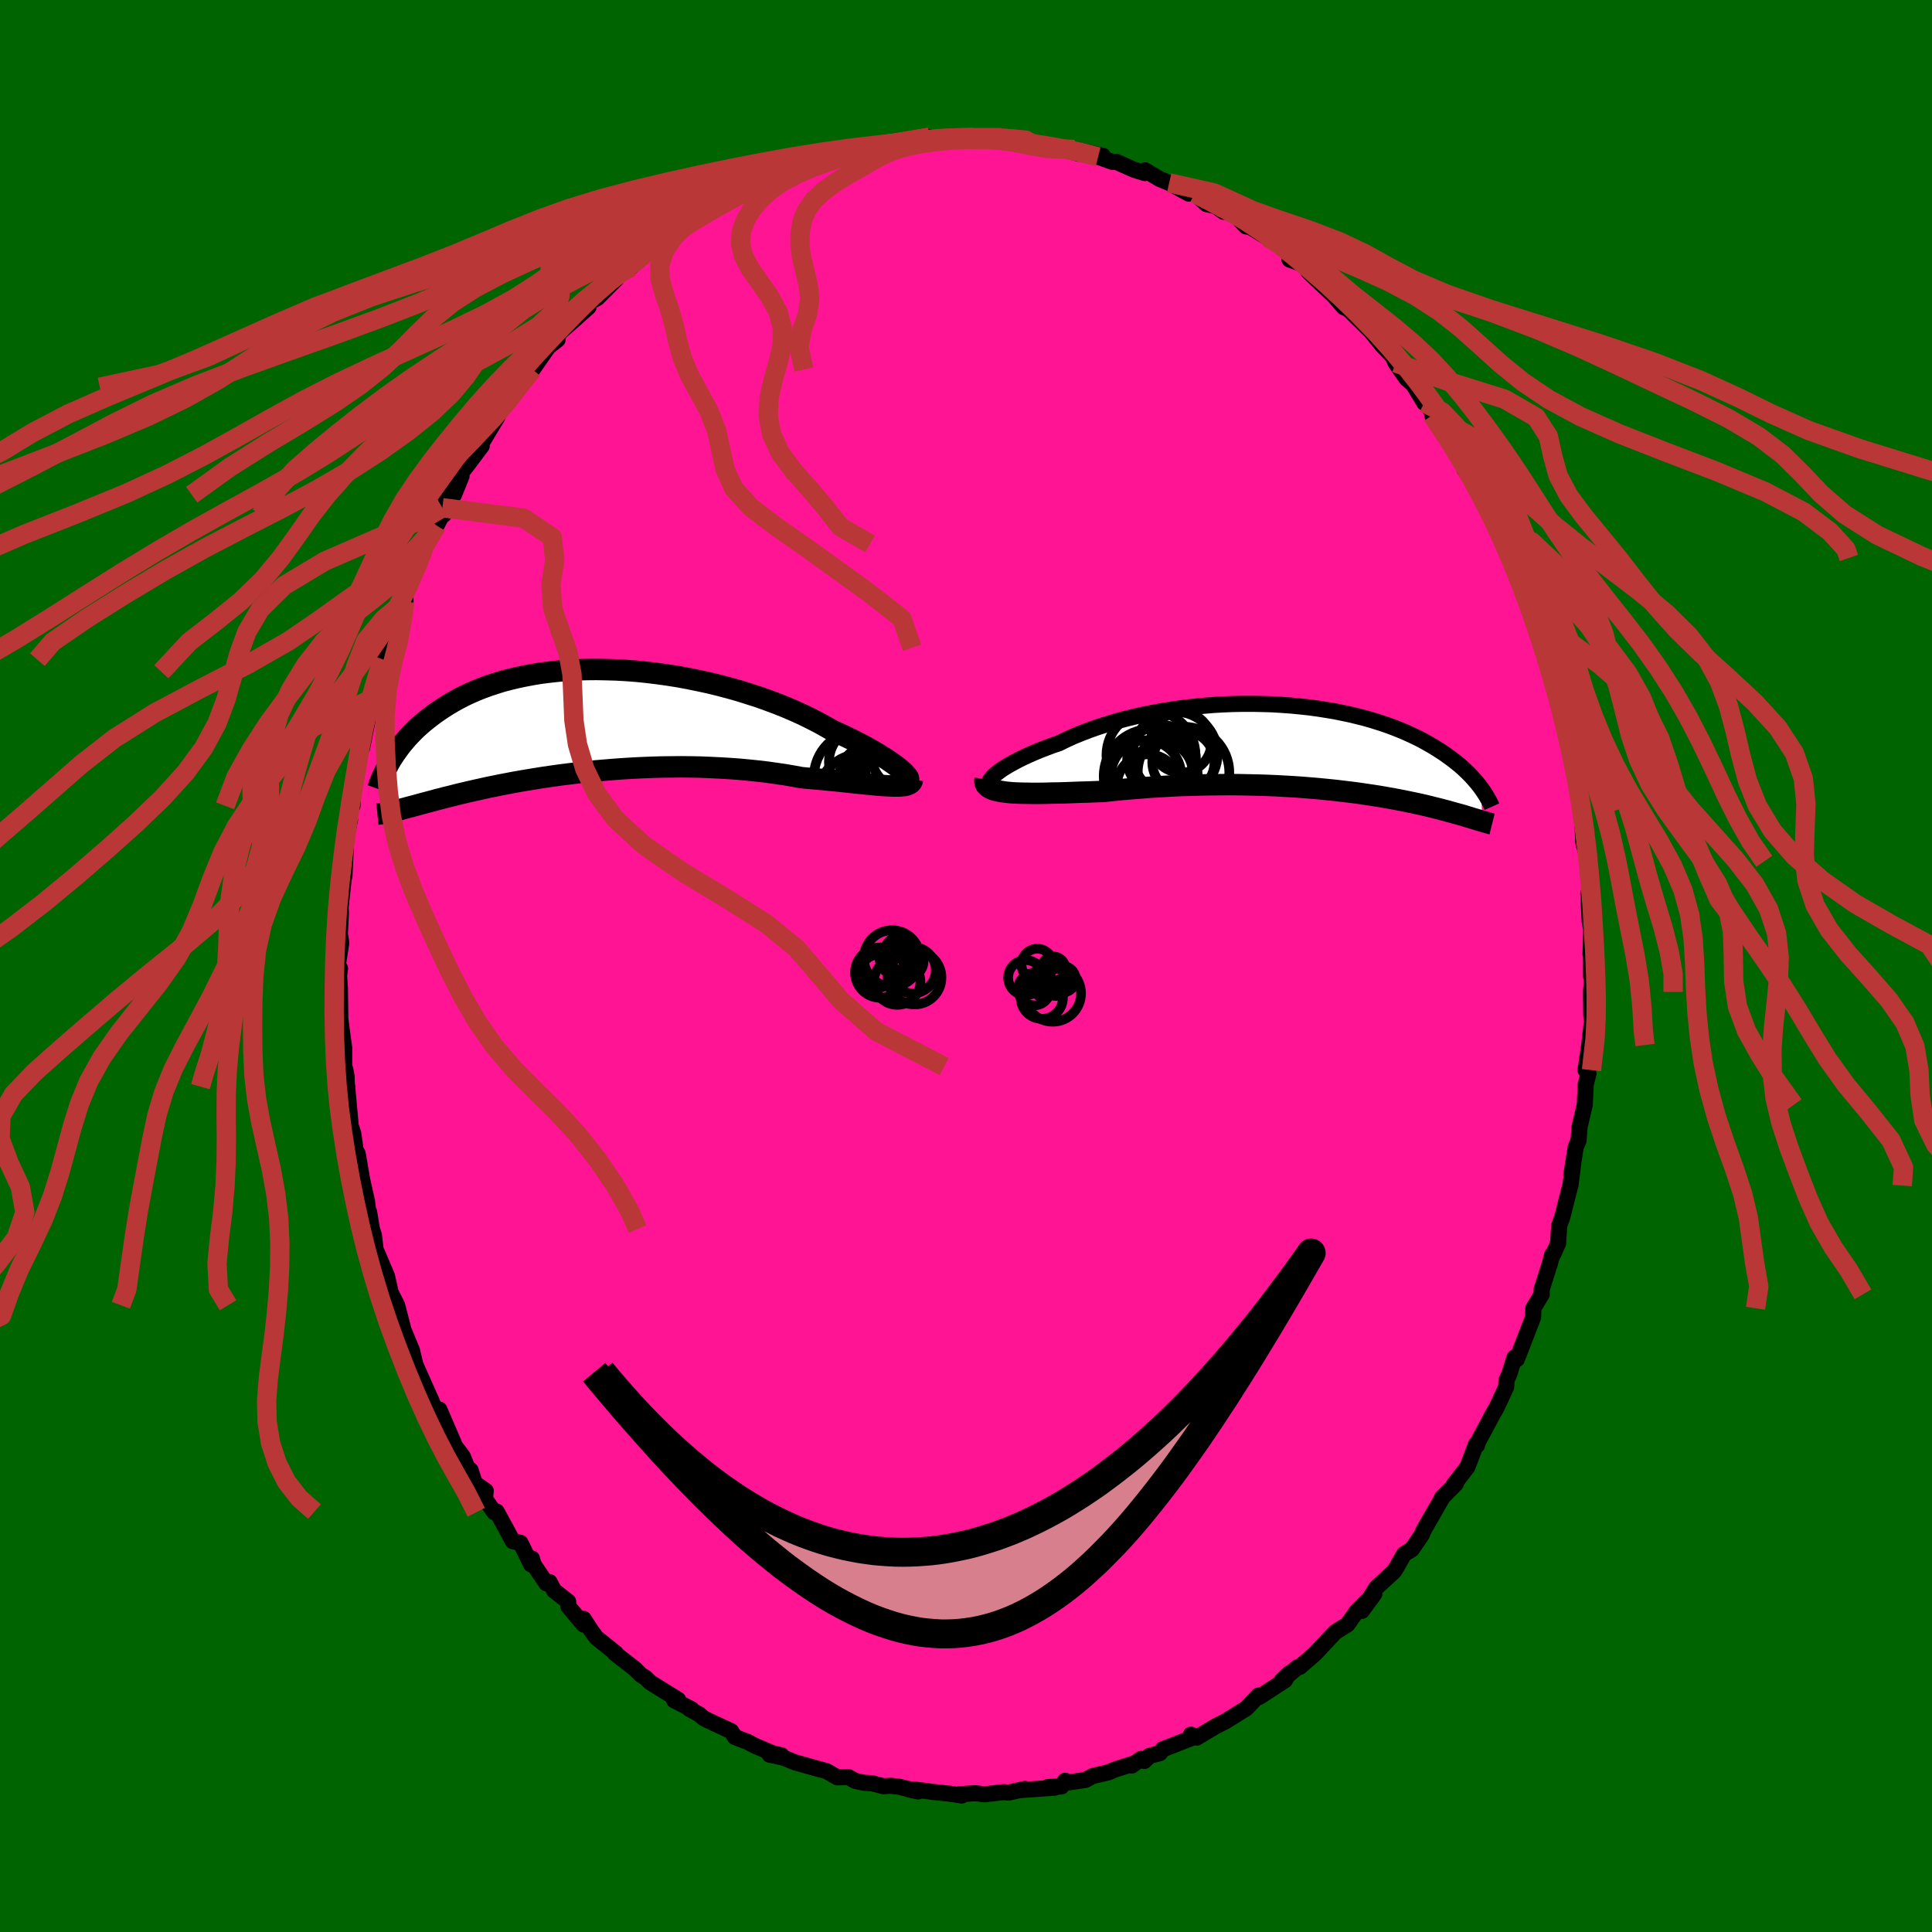 
  <svg viewBox="-100 -100 200 200" xmlns="http://www.w3.org/2000/svg" width="500" height="500" id="face-svg">
    <defs>
      <clipPath id="leftEyeClipPath">
        <polyline points="33.11,5.1 32.86,4.89 32.58,4.66 32.26,4.42 31.9,4.17 31.51,3.9 31.08,3.63 30.62,3.34 30.13,3.05 29.61,2.75 29.06,2.45 28.48,2.15 27.87,1.84 27.23,1.53 26.57,1.22 25.88,0.91 25.18,0.51 24.44,0.1 23.66,-0.3 22.85,-0.7 21.99,-1.09 21.11,-1.47 20.19,-1.84 19.25,-2.19 18.28,-2.54 17.28,-2.86 16.27,-3.18 15.24,-3.47 14.19,-3.75 13.13,-4.01 12.06,-4.24 10.99,-4.46 9.91,-4.66 8.83,-4.83 7.75,-4.98 6.68,-5.11 5.61,-5.22 4.55,-5.3 3.5,-5.36 2.47,-5.39 1.45,-5.41 0.45,-5.4 -0.54,-5.37 -1.5,-5.31 -2.44,-5.24 -3.36,-5.14 -4.25,-5.03 -5.12,-4.89 -5.97,-4.73 -6.78,-4.56 -7.57,-4.37 -8.33,-4.17 -9.06,-3.94 -9.76,-3.71 -10.44,-3.46 -11.08,-3.2 -11.7,-2.93 -12.29,-2.65 -12.85,-2.36 -13.39,-2.06 -13.9,-1.76 -14.39,-1.45 -14.85,-1.14 -15.3,-0.83 -15.72,-0.51 -16.12,-0.2 -16.5,0.11 -16.87,0.43 -17.22,0.75 -17.54,1.07 -17.85,1.39 -18.15,1.71 -18.42,2.03 -18.69,2.35 -18.93,2.66 -19.16,2.98 -19.38,3.29 -19.59,3.6 -19.78,3.9 -19.96,4.2 -19.95,9.36 -19.78,9.32 -19.6,9.28 -19.4,9.23 -19.2,9.18 -18.99,9.12 -18.76,9.06 -18.53,9 -18.28,8.93 -18.02,8.86 -17.74,8.79 -17.45,8.71 -17.15,8.63 -16.83,8.54 -16.5,8.45 -16.15,8.36 -15.78,8.26 -15.4,8.16 -15.01,8.05 -14.59,7.95 -14.15,7.83 -13.69,7.72 -13.22,7.6 -12.71,7.47 -12.19,7.35 -11.64,7.22 -11.07,7.09 -10.48,6.96 -9.86,6.82 -9.21,6.69 -8.54,6.55 -7.85,6.42 -7.13,6.28 -6.39,6.15 -5.62,6.02 -4.83,5.89 -4.02,5.76 -3.18,5.64 -2.33,5.52 -1.45,5.41 -0.55,5.3 0.36,5.2 1.29,5.1 2.24,5.02 3.2,4.94 4.17,4.87 5.16,4.81 6.15,4.76 7.16,4.72 8.17,4.69 9.18,4.68 10.19,4.67 11.21,4.68 12.22,4.7 13.23,4.74 14.24,4.79 15.23,4.85 16.22,4.92 17.19,5.01 18.15,5.11 19.09,5.22 20.01,5.35 20.91,5.48 21.79,5.63 22.65,5.79 23.41,5.86 24.16,5.92 24.9,5.99 25.62,6.06 26.31,6.13 26.99,6.2 27.64,6.27 28.27,6.34 28.88,6.4 29.46,6.46 30.01,6.51 30.54,6.56 31.04,6.6 31.5,6.63 31.93,6.65" />
      </clipPath>
      <clipPath id="rightEyeClipPath">
        <polyline points="-33.13,3.06 -32.94,2.86 -32.7,2.65 -32.41,2.43 -32.09,2.2 -31.72,1.97 -31.32,1.73 -30.88,1.49 -30.41,1.24 -29.9,0.99 -29.36,0.74 -28.79,0.49 -28.19,0.24 -27.56,0 -26.9,-0.25 -26.22,-0.48 -25.49,-0.84 -24.72,-1.19 -23.91,-1.52 -23.07,-1.84 -22.2,-2.15 -21.3,-2.44 -20.38,-2.72 -19.43,-2.98 -18.46,-3.22 -17.47,-3.44 -16.46,-3.64 -15.45,-3.82 -14.42,-3.99 -13.39,-4.13 -12.35,-4.25 -11.31,-4.35 -10.26,-4.44 -9.22,-4.5 -8.19,-4.54 -7.16,-4.56 -6.14,-4.56 -5.14,-4.54 -4.14,-4.51 -3.17,-4.45 -2.2,-4.38 -1.26,-4.29 -0.34,-4.19 0.56,-4.07 1.44,-3.93 2.3,-3.79 3.13,-3.62 3.94,-3.45 4.72,-3.26 5.47,-3.07 6.2,-2.86 6.9,-2.64 7.57,-2.42 8.21,-2.19 8.83,-1.95 9.42,-1.71 9.98,-1.46 10.52,-1.21 11.04,-0.96 11.53,-0.7 11.99,-0.44 12.43,-0.19 12.85,0.07 13.26,0.33 13.64,0.58 14,0.84 14.35,1.09 14.68,1.34 14.99,1.59 15.29,1.83 15.57,2.08 15.83,2.32 16.08,2.56 16.32,2.8 16.54,3.04 16.75,3.27 16.95,3.5 17.13,3.72 17.31,3.94 17.47,4.16 17.59,7.59 17.45,7.55 17.3,7.51 17.15,7.46 16.99,7.41 16.82,7.36 16.64,7.31 16.45,7.25 16.26,7.19 16.05,7.13 15.83,7.06 15.6,6.99 15.36,6.92 15.1,6.85 14.84,6.78 14.56,6.7 14.26,6.62 13.96,6.53 13.64,6.45 13.3,6.36 12.95,6.27 12.58,6.18 12.19,6.08 11.78,5.98 11.35,5.88 10.9,5.78 10.43,5.68 9.94,5.58 9.42,5.47 8.89,5.37 8.32,5.26 7.74,5.16 7.13,5.05 6.5,4.95 5.84,4.85 5.16,4.75 4.46,4.65 3.73,4.56 2.98,4.47 2.2,4.38 1.41,4.3 0.59,4.22 -0.25,4.15 -1.11,4.08 -1.99,4.02 -2.89,3.97 -3.81,3.92 -4.74,3.88 -5.69,3.85 -6.65,3.83 -7.63,3.81 -8.61,3.8 -9.61,3.81 -10.62,3.82 -11.63,3.84 -12.64,3.87 -13.66,3.9 -14.68,3.95 -15.7,4.01 -16.71,4.07 -17.72,4.15 -18.72,4.23 -19.71,4.31 -20.68,4.41 -21.64,4.51 -22.45,4.54 -23.25,4.57 -24.03,4.59 -24.79,4.62 -25.54,4.65 -26.27,4.67 -26.98,4.68 -27.66,4.7 -28.33,4.71 -28.96,4.71 -29.57,4.7 -30.15,4.69 -30.69,4.67 -31.2,4.64 -31.68,4.59" />
      </clipPath>
      <filter id="fuzzy">
        <feTurbulence id="turbulence" baseFrequency="0.05" numOctaves="3" type="noise" result="noise" />
        <feDisplacementMap in="SourceGraphic" in2="noise" scale="2" />
      </filter>
      <linearGradient id="rainbowGradient" x1="0%" y1="0%" x2="100%" y2="0%">
        <stop offset="0%" style="stop-color: rgb(185, 55, 55); stop-opacity: 1" />
        <stop offset="50%" style="stop-color: rgb(192, 192, 192); stop-opacity: 1" />
        <stop offset="100%" style="stop-color: rgb(0, 191, 255); stop-opacity: 1" />
      </linearGradient>
    </defs>
    <rect x="-100" y="-100" width="100%" height="100%" fill="rgb(0, 100, 0)" />
    <polyline id="faceContour" points="64.71,1.09 64.92,-0.03 64.7,2.68 64.73,5.13 64.84,5.81 64.7,7.29 64.75,6.12 64.52,8.18 64.13,10.78 64.44,11.14 64.16,12.23 64.05,14.38 63.52,16.65 63.41,18.07 63.12,18.74 62.66,21.64 62.87,20.37 62.57,22.73 62.5,22.94 61.71,26.06 61.41,26.87 61.29,28.72 60.7,30.03 60.68,29.89 60.44,30.82 59.58,33.51 59.6,33.99 58.73,35.43 58.71,36.35 58.58,36.69 57.03,40.7 56.78,40.53 56.25,42.23 55.95,42.9 55.92,43.57 54.93,45.72 54.32,46.77 54.69,46.11 52.93,49.4 52.9,49.62 52.8,49.51 51.9,51.87 51.02,53.02 50.49,53.69 50.71,53.6 49.28,55.03 49.29,55.07 47.29,58.56 47.2,58.85 46.14,60.4 45.35,60.88 45.26,61.03 44.58,62.24 44.3,62.68 42.47,64.36 40.98,66.76 42.28,64.98 40.49,66.75 39.48,68.17 38.27,68.92 38.06,69.13 37.76,69.45 36.12,71.2 34.55,72.56 34.3,72.61 32.7,73.95 33.48,73.22 33,73.95 31.21,75.12 30.37,75.66 30.25,75.53 29.59,76.25 29,76.86 26.86,78.19 25.8,78.73 23.9,79.87 23.28,79.57 23.68,79.8 20.36,81.09 20.08,81.48 18.98,81.77 18.46,82.3 18.12,82.08 17.15,82.77 17.43,82.54 15.49,83.16 14.72,83.48 13.12,83.85 12.36,84.26 10.1,84.59 10.26,84.34 9.87,84.94 8.48,84.99 9.17,85.06 5.49,85.32 6.11,85.19 4.41,85.57 3.92,85.52 1.9,85.75 0.97,85.63 -0.7,85.74 -0.43,85.87 -1.64,85.69 -3.42,85.5 -5.09,85.28 -5.96,85.23 -4.95,85.45 -6.85,84.98 -7.81,84.86 -8.55,84.91 -9.74,84.6 -10.58,84.55 -11.45,84.36 -12.19,83.96 -13.31,83.99 -14.43,83.35 -15.95,82.93 -17.67,82.45 -18.91,81.95 -20.34,81.64 -19.1,81.71 -19.96,81.52 -21.79,80.75 -22.65,80.3 -23.92,79.82 -24.31,79.21 -26.62,78.14 -27.16,77.86 -27.6,77.48 -28.64,76.9 -28.4,76.94 -30.21,76.02 -29.8,75.95 -32.69,74.16 -33.16,73.69 -33.67,73.37 -34.3,72.74 -36.35,71.15 -36.26,71.13 -38.25,69.54 -38.74,68.89 -39.59,67.58 -39.59,68.18 -41.17,66.29 -41.18,65.8 -42.63,64.67 -43.11,63.77 -43.44,63.91 -44.79,61.91 -44.93,61.34 -45.03,61.94 -46.12,59.71 -46.91,59.55 -48.58,56.48 -48.83,56.55 -49.81,55.14 -49.71,54.34 -50.86,53.53 -51.28,52.2 -51.62,51.93 -52.1,50.75 -53.24,49.26 -53.03,49.37 -54.52,45.91 -54.4,46.74 -55.11,45.63 -55.28,45.13 -56.76,41.81 -57.01,41.23 -57.36,39.77 -58.32,37.45 -58.09,38.37 -58.26,37.55 -58.89,35.12 -60.08,32.77 -59.27,35.1 -59.94,32.1 -61.12,29.32 -61.29,27.88 -61.5,27.23 -61.79,25.47 -61.77,26.28 -62.01,24.34 -62.5,22.17 -62.97,19.43 -63.27,18.89 -63.23,18.75 -63.43,17.34 -63.69,16.56 -64.05,12.62 -64.04,12.49 -64.05,13.73 -64.12,11.43 -64.26,10.69 -64.37,10.41 -64.37,8.47 -64.63,6.57 -64.77,5.46 -64.81,2.33 -64.9,1.02 -64.8,0.25 -65.02,-0.16 -64.67,-2.39 -64.82,-3.32 -64.71,-5.45 -64.76,-6.66 -64.73,-6.12 -64.43,-8.99 -64.34,-9.32 -64.16,-13.27 -63.77,-15.14 -63.99,-14.25 -63.61,-17.56 -63.51,-16.58 -63.39,-18.98 -63.3,-19.95 -62.78,-21.67 -62.78,-22.19 -62.52,-22.57 -61.74,-26.49 -61.48,-27.83 -61.23,-27.79 -60.43,-31.22 -60.62,-30.46 -60.3,-31.71 -59.33,-34.73 -60.06,-32.95 -58.94,-35.7 -58.58,-36.73 -58.09,-37.75 -58.02,-37.84 -58.09,-38.61 -56.25,-42.61 -55.87,-43.69 -55.79,-44.29 -54.81,-45.59 -54.02,-47.13 -54.06,-46.71 -54.21,-47.44 -52.22,-50.72 -53,-48.79 -52.37,-50.89 -51.42,-52.12 -50.13,-53.84 -50.2,-54.36 -50.1,-54.2 -48.54,-56.79 -47.92,-58.18 -46.53,-59.53 -46.34,-59.92 -46.37,-60.07 -46.1,-60.35 -44.87,-61.75 -43.24,-64.09 -42.28,-64.84 -42.52,-65.04 -41.89,-65.72 -40.6,-66.85 -39.07,-68.22 -39.4,-68.46 -38.15,-69.16 -36.22,-71.1 -36.7,-70.67 -35.17,-72.37 -34.63,-72.79 -34.66,-72.38 -33.8,-73.22 -32.76,-73.99 -30.83,-75.79 -29.62,-76.19 -28.29,-77.18 -29.6,-76.49 -28.48,-77.27 -25.65,-78.75 -26.64,-78.3 -24.55,-79.23 -22.31,-80.29 -22.83,-80.46 -21.86,-80.78 -19.92,-81.56 -20.45,-81.67 -19.26,-81.73 -17.34,-82.93 -18.83,-82.29 -15.48,-83.42 -16.16,-83.1 -13.69,-83.84 -11.79,-84.23 -13.77,-83.91 -12.54,-84.26 -11.45,-84.19 -10.89,-84.72 -9.06,-85.09 -7.93,-85.04 -5.75,-85.22 -3.78,-85.79 -3.51,-85.75 -3.15,-85.78 -1.37,-85.8 -0.6,-85.7 0.09,-85.59 0.76,-85.78 2.59,-85.72 3.64,-85.76 3.12,-85.88 5.36,-85.69 5.61,-85.53 6.83,-85.13 7.61,-84.95 9.76,-84.55 10.57,-84.43 11.61,-84.1 11.22,-84.53 14.17,-83.87 13.68,-83.77 15.13,-83.25 15.56,-83.25 17.36,-82.44 18.51,-82.08 18.53,-82.37 20.07,-81.46 21.03,-81.07 23.05,-79.96 23.7,-79.99 24.89,-78.87 26.18,-78.59 26.66,-78.08 26.23,-78.39 27.24,-78.2 28.25,-77.34 28.96,-76.57 29.42,-76.5 31.19,-75.42 32.35,-74.67 33.82,-73.34 33.48,-73.14 35.24,-72.5 35.43,-71.9 35.98,-71.36 37.11,-70.29 38.86,-68.64 37.72,-69.79 39.11,-68.19 39.56,-68.01 41.86,-65.74 42.16,-65.39 43.15,-64.16 44.18,-63.09 44.47,-62.43 45.6,-60.81 46.3,-60.19 47.44,-58.3 47.2,-58.81 48.27,-57.34 48.26,-57.01 48.42,-56.67 49.98,-54.39 50.13,-54.87 51.14,-52.6 51.61,-51.38 52.59,-50.24 53.31,-48.68 53.16,-49.08 53.69,-47.98 54.94,-45.65 55.18,-44.91 55.57,-44.13 56.6,-42.33 56.61,-41.72 56.44,-42.24 57.6,-39.84 58.31,-37.21 58.72,-36.09 59.36,-33.94 60.11,-32.39 59.57,-33.86 59.61,-32.96 60.11,-31.63 61.03,-29.46 61.38,-28.26 61.62,-26.46 61.71,-25.52 62.52,-23.19 62.64,-21.53 62.78,-21.03 62.86,-21.98 63.67,-17.19 63.7,-15.3 63.82,-15.11 63.76,-16.12 63.9,-12.86 63.97,-12.5 64.49,-10.84 64.64,-7 64.54,-6.18 64.42,-7.5 64.57,-4.54 64.73,-3.81 64.65,-1.21 64.7,-2.5 64.71,1.09 64.92,-0.03" fill="rgb(255, 20, 147)" stroke="black" stroke-width="1.667" stroke-linejoin="round" filter="url(#fuzzy)" />
    <g transform="translate(35.85 -22.58)">
      <polyline id="rightCountour" points="-33.13,3.06 -32.94,2.86 -32.7,2.65 -32.41,2.43 -32.09,2.2 -31.72,1.97 -31.32,1.73 -30.88,1.49 -30.41,1.24 -29.9,0.99 -29.36,0.74 -28.79,0.49 -28.19,0.24 -27.56,0 -26.9,-0.25 -26.22,-0.48 -25.49,-0.84 -24.72,-1.19 -23.91,-1.52 -23.07,-1.84 -22.2,-2.15 -21.3,-2.44 -20.38,-2.72 -19.43,-2.98 -18.46,-3.22 -17.47,-3.44 -16.46,-3.64 -15.45,-3.82 -14.42,-3.99 -13.39,-4.13 -12.35,-4.25 -11.31,-4.35 -10.26,-4.44 -9.22,-4.5 -8.19,-4.54 -7.16,-4.56 -6.14,-4.56 -5.14,-4.54 -4.14,-4.51 -3.17,-4.45 -2.2,-4.38 -1.26,-4.29 -0.34,-4.19 0.56,-4.07 1.44,-3.93 2.3,-3.79 3.13,-3.62 3.94,-3.45 4.72,-3.26 5.47,-3.07 6.2,-2.86 6.9,-2.64 7.57,-2.42 8.21,-2.19 8.83,-1.95 9.42,-1.71 9.98,-1.46 10.52,-1.21 11.04,-0.96 11.53,-0.7 11.99,-0.44 12.43,-0.19 12.85,0.07 13.26,0.33 13.64,0.58 14,0.84 14.35,1.09 14.68,1.34 14.99,1.59 15.29,1.83 15.57,2.08 15.83,2.32 16.08,2.56 16.32,2.8 16.54,3.04 16.75,3.27 16.95,3.5 17.13,3.72 17.31,3.94 17.47,4.16 17.59,7.59 17.45,7.55 17.3,7.51 17.15,7.46 16.99,7.41 16.82,7.36 16.64,7.31 16.45,7.25 16.26,7.19 16.05,7.13 15.83,7.06 15.6,6.99 15.36,6.92 15.1,6.85 14.84,6.78 14.56,6.7 14.26,6.62 13.96,6.53 13.64,6.45 13.3,6.36 12.95,6.27 12.58,6.18 12.19,6.08 11.78,5.98 11.35,5.88 10.9,5.78 10.43,5.68 9.94,5.58 9.42,5.47 8.89,5.37 8.32,5.26 7.74,5.16 7.13,5.05 6.5,4.95 5.84,4.85 5.16,4.75 4.46,4.65 3.73,4.56 2.98,4.47 2.2,4.38 1.41,4.3 0.59,4.22 -0.25,4.15 -1.11,4.08 -1.99,4.02 -2.89,3.97 -3.81,3.92 -4.74,3.88 -5.69,3.85 -6.65,3.83 -7.63,3.81 -8.61,3.8 -9.61,3.81 -10.62,3.82 -11.63,3.84 -12.64,3.87 -13.66,3.9 -14.68,3.95 -15.7,4.01 -16.71,4.07 -17.72,4.15 -18.72,4.23 -19.71,4.31 -20.68,4.41 -21.64,4.51 -22.45,4.54 -23.25,4.57 -24.03,4.59 -24.79,4.62 -25.54,4.65 -26.27,4.67 -26.98,4.68 -27.66,4.7 -28.33,4.71 -28.96,4.71 -29.57,4.7 -30.15,4.69 -30.69,4.67 -31.2,4.64 -31.68,4.59" fill="white" stroke="white" stroke-width="0" stroke-linejoin="round" filter="url(#fuzzy)" />
    </g>
    <g transform="translate(-39.7 -25.29)">
      <polyline id="leftCountour" points="33.11,5.1 32.86,4.89 32.58,4.66 32.26,4.42 31.9,4.17 31.51,3.9 31.08,3.63 30.62,3.34 30.13,3.05 29.61,2.75 29.06,2.45 28.48,2.15 27.87,1.84 27.23,1.53 26.57,1.22 25.88,0.91 25.18,0.51 24.44,0.1 23.66,-0.3 22.85,-0.7 21.99,-1.09 21.11,-1.47 20.19,-1.84 19.25,-2.19 18.28,-2.54 17.28,-2.86 16.27,-3.18 15.24,-3.47 14.19,-3.75 13.13,-4.01 12.06,-4.24 10.99,-4.46 9.91,-4.66 8.83,-4.83 7.75,-4.98 6.68,-5.11 5.61,-5.22 4.55,-5.3 3.5,-5.36 2.47,-5.39 1.45,-5.41 0.45,-5.4 -0.54,-5.37 -1.5,-5.31 -2.44,-5.24 -3.36,-5.14 -4.25,-5.03 -5.12,-4.89 -5.97,-4.73 -6.78,-4.56 -7.57,-4.37 -8.33,-4.17 -9.06,-3.94 -9.76,-3.71 -10.44,-3.46 -11.08,-3.2 -11.7,-2.93 -12.29,-2.65 -12.85,-2.36 -13.39,-2.06 -13.9,-1.76 -14.39,-1.45 -14.85,-1.14 -15.3,-0.83 -15.72,-0.51 -16.12,-0.2 -16.5,0.11 -16.87,0.43 -17.22,0.75 -17.54,1.07 -17.85,1.39 -18.15,1.71 -18.42,2.03 -18.69,2.35 -18.93,2.66 -19.16,2.98 -19.38,3.29 -19.59,3.6 -19.78,3.9 -19.96,4.2 -19.95,9.36 -19.78,9.32 -19.6,9.28 -19.4,9.23 -19.2,9.18 -18.99,9.12 -18.76,9.06 -18.53,9 -18.28,8.93 -18.02,8.86 -17.74,8.79 -17.45,8.71 -17.15,8.63 -16.83,8.54 -16.5,8.45 -16.15,8.36 -15.78,8.26 -15.4,8.16 -15.01,8.05 -14.59,7.95 -14.15,7.83 -13.69,7.72 -13.22,7.6 -12.71,7.47 -12.19,7.35 -11.64,7.22 -11.07,7.09 -10.48,6.96 -9.86,6.82 -9.21,6.69 -8.54,6.55 -7.85,6.42 -7.13,6.28 -6.39,6.15 -5.62,6.02 -4.83,5.89 -4.02,5.76 -3.18,5.64 -2.33,5.52 -1.45,5.41 -0.55,5.3 0.36,5.2 1.29,5.1 2.24,5.02 3.2,4.94 4.17,4.87 5.16,4.81 6.15,4.76 7.16,4.72 8.17,4.69 9.18,4.68 10.19,4.67 11.21,4.68 12.22,4.7 13.23,4.74 14.24,4.79 15.23,4.85 16.22,4.92 17.19,5.01 18.15,5.11 19.09,5.22 20.01,5.35 20.91,5.48 21.79,5.63 22.65,5.79 23.41,5.86 24.16,5.92 24.9,5.99 25.62,6.06 26.31,6.13 26.99,6.2 27.64,6.27 28.27,6.34 28.88,6.4 29.46,6.46 30.01,6.51 30.54,6.56 31.04,6.6 31.5,6.63 31.93,6.65" fill="white" stroke="white" stroke-width="0" stroke-linejoin="round" filter="url(#fuzzy)" />
    </g>
    <g transform="translate(35.85 -22.58)">
      <polyline id="rightUpper" points="-32.34,4.02 -32.67,4.03 -32.93,4.02 -33.14,3.98 -33.3,3.91 -33.4,3.81 -33.44,3.7 -33.44,3.56 -33.39,3.41 -33.28,3.24 -33.13,3.06 -32.94,2.86 -32.7,2.65 -32.41,2.43 -32.09,2.2 -31.72,1.97 -31.32,1.73 -30.88,1.49 -30.41,1.24 -29.9,0.99 -29.36,0.74 -28.79,0.49 -28.19,0.24 -27.56,0 -26.9,-0.25 -26.22,-0.48 -25.49,-0.84 -24.72,-1.19 -23.91,-1.52 -23.07,-1.84 -22.2,-2.15 -21.3,-2.44 -20.38,-2.72 -19.43,-2.98 -18.46,-3.22 -17.47,-3.44 -16.46,-3.64 -15.45,-3.82 -14.42,-3.99 -13.39,-4.13 -12.35,-4.25 -11.31,-4.35 -10.26,-4.44 -9.22,-4.5 -8.19,-4.54 -7.16,-4.56 -6.14,-4.56 -5.14,-4.54 -4.14,-4.51 -3.17,-4.45 -2.2,-4.38 -1.26,-4.29 -0.34,-4.19 0.56,-4.07 1.44,-3.93 2.3,-3.79 3.13,-3.62 3.94,-3.45 4.72,-3.26 5.47,-3.07 6.2,-2.86 6.9,-2.64 7.57,-2.42 8.21,-2.19 8.83,-1.95 9.42,-1.71 9.98,-1.46 10.52,-1.21 11.04,-0.96 11.53,-0.7 11.99,-0.44 12.43,-0.19 12.85,0.07 13.26,0.33 13.64,0.58 14,0.84 14.35,1.09 14.68,1.34 14.99,1.59 15.29,1.83 15.57,2.08 15.83,2.32 16.08,2.56 16.32,2.8 16.54,3.04 16.75,3.27 16.95,3.5 17.13,3.72 17.31,3.94 17.47,4.16 17.62,4.37 17.76,4.58 17.89,4.78 18.02,4.98 18.13,5.18 18.24,5.37 18.34,5.55 18.43,5.74 18.51,5.91 18.59,6.09" fill="none" stroke="black" stroke-width="1.667" stroke-linejoin="round" filter="url(#fuzzy)" />
      <polyline id="rightLower" points="-33.87,3.22 -33.9,3.45 -33.86,3.66 -33.77,3.85 -33.62,4.01 -33.41,4.15 -33.16,4.28 -32.86,4.38 -32.51,4.46 -32.11,4.53 -31.68,4.59 -31.2,4.64 -30.69,4.67 -30.15,4.69 -29.57,4.7 -28.96,4.71 -28.33,4.71 -27.66,4.7 -26.98,4.68 -26.27,4.67 -25.54,4.65 -24.79,4.62 -24.03,4.59 -23.25,4.57 -22.45,4.54 -21.64,4.51 -20.68,4.41 -19.71,4.31 -18.72,4.23 -17.72,4.15 -16.71,4.07 -15.7,4.01 -14.68,3.95 -13.66,3.9 -12.64,3.87 -11.63,3.84 -10.62,3.82 -9.61,3.81 -8.61,3.8 -7.63,3.81 -6.65,3.83 -5.69,3.85 -4.74,3.88 -3.81,3.92 -2.89,3.97 -1.99,4.02 -1.11,4.08 -0.25,4.15 0.59,4.22 1.41,4.3 2.2,4.38 2.98,4.47 3.73,4.56 4.46,4.65 5.16,4.75 5.84,4.85 6.5,4.95 7.13,5.05 7.74,5.16 8.32,5.26 8.89,5.37 9.42,5.47 9.94,5.58 10.43,5.68 10.9,5.78 11.35,5.88 11.78,5.98 12.19,6.08 12.58,6.18 12.95,6.27 13.3,6.36 13.64,6.45 13.96,6.53 14.26,6.62 14.56,6.7 14.84,6.78 15.1,6.85 15.36,6.92 15.6,6.99 15.83,7.06 16.05,7.13 16.26,7.19 16.45,7.25 16.64,7.31 16.82,7.36 16.99,7.41 17.15,7.46 17.3,7.51 17.45,7.55 17.59,7.59 17.72,7.63 17.84,7.67 17.96,7.7 18.07,7.73 18.17,7.76 18.27,7.79 18.36,7.82 18.45,7.84 18.53,7.86 18.61,7.88" fill="none" stroke="black" stroke-width="2.222" stroke-linejoin="round" filter="url(#fuzzy)" />
      <circle r="3.63" cx="-17.203" cy="2.843" stroke="black" fill="none" stroke-width="1.0" filter="url(#fuzzy)" clip-path="url(#rightEyeClipPath)" /><circle r="4.738" cx="-13.333" cy="2.548" stroke="black" fill="none" stroke-width="1.0" filter="url(#fuzzy)" clip-path="url(#rightEyeClipPath)" /><circle r="4.864" cx="-16.728" cy="2.928" stroke="black" fill="none" stroke-width="1.0" filter="url(#fuzzy)" clip-path="url(#rightEyeClipPath)" /><circle r="3.14" cx="-13.583" cy="-0.572" stroke="black" fill="none" stroke-width="1.0" filter="url(#fuzzy)" clip-path="url(#rightEyeClipPath)" /><circle r="3.56" cx="-15.608" cy="1.188" stroke="black" fill="none" stroke-width="1.0" filter="url(#fuzzy)" clip-path="url(#rightEyeClipPath)" /><circle r="4.608" cx="-16.703" cy="0.758" stroke="black" fill="none" stroke-width="1.0" filter="url(#fuzzy)" clip-path="url(#rightEyeClipPath)" /><circle r="3.096" cx="-15.488" cy="2.518" stroke="black" fill="none" stroke-width="1.0" filter="url(#fuzzy)" clip-path="url(#rightEyeClipPath)" /><circle r="3.22" cx="-13.348" cy="1.473" stroke="black" fill="none" stroke-width="1.0" filter="url(#fuzzy)" clip-path="url(#rightEyeClipPath)" /><circle r="4.386" cx="-14.193" cy="0.643" stroke="black" fill="none" stroke-width="1.0" filter="url(#fuzzy)" clip-path="url(#rightEyeClipPath)" /><circle r="3.216" cx="-17.008" cy="3.883" stroke="black" fill="none" stroke-width="1.0" filter="url(#fuzzy)" clip-path="url(#rightEyeClipPath)" />
      </g>
    <g transform="translate(-39.7 -25.29)">
      <polyline id="leftUpper" points="33.38,6.05 33.54,6.08 33.65,6.07 33.73,6.04 33.76,5.98 33.75,5.89 33.71,5.77 33.62,5.64 33.48,5.48 33.32,5.3 33.11,5.1 32.86,4.89 32.58,4.66 32.26,4.42 31.9,4.17 31.51,3.9 31.08,3.63 30.62,3.34 30.13,3.05 29.61,2.75 29.06,2.45 28.48,2.15 27.87,1.84 27.23,1.53 26.57,1.22 25.88,0.91 25.18,0.51 24.44,0.1 23.66,-0.3 22.85,-0.7 21.99,-1.09 21.11,-1.47 20.19,-1.84 19.25,-2.19 18.28,-2.54 17.28,-2.86 16.27,-3.18 15.24,-3.47 14.19,-3.75 13.13,-4.01 12.06,-4.24 10.99,-4.46 9.91,-4.66 8.83,-4.83 7.75,-4.98 6.68,-5.11 5.61,-5.22 4.55,-5.3 3.5,-5.36 2.47,-5.39 1.45,-5.41 0.45,-5.4 -0.54,-5.37 -1.5,-5.31 -2.44,-5.24 -3.36,-5.14 -4.25,-5.03 -5.12,-4.89 -5.97,-4.73 -6.78,-4.56 -7.57,-4.37 -8.33,-4.17 -9.06,-3.94 -9.76,-3.71 -10.44,-3.46 -11.08,-3.2 -11.7,-2.93 -12.29,-2.65 -12.85,-2.36 -13.39,-2.06 -13.9,-1.76 -14.39,-1.45 -14.85,-1.14 -15.3,-0.83 -15.72,-0.51 -16.12,-0.2 -16.5,0.11 -16.87,0.43 -17.22,0.75 -17.54,1.07 -17.85,1.39 -18.15,1.71 -18.42,2.03 -18.69,2.35 -18.93,2.66 -19.16,2.98 -19.38,3.29 -19.59,3.6 -19.78,3.9 -19.96,4.2 -20.12,4.5 -20.28,4.79 -20.43,5.08 -20.56,5.36 -20.69,5.64 -20.81,5.92 -20.92,6.18 -21.02,6.44 -21.11,6.7 -21.2,6.95" fill="none" stroke="black" stroke-width="2.222" stroke-linejoin="round" filter="url(#fuzzy)" />
      <polyline id="leftLower" points="34.16,5.96 34.13,6.13 34.05,6.27 33.93,6.39 33.76,6.48 33.56,6.56 33.31,6.61 33.02,6.64 32.69,6.66 32.33,6.66 31.93,6.65 31.5,6.63 31.04,6.6 30.54,6.56 30.01,6.51 29.46,6.46 28.88,6.4 28.27,6.34 27.64,6.27 26.99,6.2 26.31,6.13 25.62,6.06 24.9,5.99 24.16,5.92 23.41,5.86 22.65,5.79 21.79,5.63 20.91,5.48 20.01,5.35 19.09,5.22 18.15,5.11 17.19,5.01 16.22,4.92 15.23,4.85 14.24,4.79 13.23,4.74 12.22,4.7 11.21,4.68 10.19,4.67 9.18,4.68 8.17,4.69 7.16,4.72 6.15,4.76 5.16,4.81 4.17,4.87 3.2,4.94 2.24,5.02 1.29,5.1 0.36,5.2 -0.55,5.3 -1.45,5.41 -2.33,5.52 -3.18,5.64 -4.02,5.76 -4.83,5.89 -5.62,6.02 -6.39,6.15 -7.13,6.28 -7.85,6.42 -8.54,6.55 -9.21,6.69 -9.86,6.82 -10.48,6.96 -11.07,7.09 -11.64,7.22 -12.19,7.35 -12.71,7.47 -13.22,7.6 -13.69,7.72 -14.15,7.83 -14.59,7.95 -15.01,8.05 -15.4,8.16 -15.78,8.26 -16.15,8.36 -16.5,8.45 -16.83,8.54 -17.15,8.63 -17.45,8.71 -17.74,8.79 -18.02,8.86 -18.28,8.93 -18.53,9 -18.76,9.06 -18.99,9.12 -19.2,9.18 -19.4,9.23 -19.6,9.28 -19.78,9.32 -19.95,9.36 -20.11,9.4 -20.27,9.43 -20.41,9.46 -20.55,9.48 -20.68,9.51 -20.8,9.52 -20.92,9.54 -21.03,9.55 -21.13,9.56 -21.23,9.57" fill="none" stroke="black" stroke-width="2.222" stroke-linejoin="round" filter="url(#fuzzy)" />
      <circle r="3.774" cx="33.675" cy="3.393" stroke="black" fill="none" stroke-width="1.0" filter="url(#fuzzy)" clip-path="url(#leftEyeClipPath)" /><circle r="4.716" cx="28.95" cy="8.018" stroke="black" fill="none" stroke-width="1.0" filter="url(#fuzzy)" clip-path="url(#leftEyeClipPath)" /><circle r="3.886" cx="33.215" cy="5.213" stroke="black" fill="none" stroke-width="1.0" filter="url(#fuzzy)" clip-path="url(#leftEyeClipPath)" /><circle r="4.804" cx="28.76" cy="5.723" stroke="black" fill="none" stroke-width="1.0" filter="url(#fuzzy)" clip-path="url(#leftEyeClipPath)" /><circle r="3.824" cx="31.945" cy="5.048" stroke="black" fill="none" stroke-width="1.0" filter="url(#fuzzy)" clip-path="url(#leftEyeClipPath)" /><circle r="4.292" cx="29.99" cy="7.783" stroke="black" fill="none" stroke-width="1.0" filter="url(#fuzzy)" clip-path="url(#leftEyeClipPath)" /><circle r="3.246" cx="29.85" cy="5.683" stroke="black" fill="none" stroke-width="1.0" filter="url(#fuzzy)" clip-path="url(#leftEyeClipPath)" /><circle r="3.792" cx="29.3" cy="4.188" stroke="black" fill="none" stroke-width="1.0" filter="url(#fuzzy)" clip-path="url(#leftEyeClipPath)" /><circle r="4.276" cx="32.775" cy="5.528" stroke="black" fill="none" stroke-width="1.0" filter="url(#fuzzy)" clip-path="url(#leftEyeClipPath)" /><circle r="4.128" cx="31.61" cy="5.553" stroke="black" fill="none" stroke-width="1.0" filter="url(#fuzzy)" clip-path="url(#leftEyeClipPath)" />
    </g>
    <g id="hairs">
      <polyline points="-3.78,-85.79 -7.24,-85.21 -9.74,-84.76 -11.73,-84.31 -13.58,-83.8 -15.4,-83.22 -17.18,-82.59 -18.92,-81.92 -20.64,-81.18 -22.37,-80.36 -24.16,-79.44 -25.99,-78.43 -27.85,-77.33 -29.7,-76.16 -31.51,-74.94 -33.28,-73.68 -35.01,-72.38 -36.73,-71.01 -38.45,-69.56 -40.17,-68.01 -41.88,-66.37 -43.56,-64.65 -45.17,-62.88 -46.72,-61.06 -48.25,-59.19 -49.76,-57.22 -51.19,-55.2 -52,-53.84" fill="none" stroke="rgb(185, 55, 55)" stroke-width="2" stroke-linejoin="round" filter="url(#fuzzy)" /><polyline points="-3.78,-85.79 -7.36,-85.2 -10.18,-84.75 -12.86,-84.3 -15.69,-83.78 -18.45,-83.2 -20.8,-82.56 -22.64,-81.87 -24.17,-81.11 -25.72,-80.27 -27.63,-79.34 -30.15,-78.31 -33.4,-77.2 -37.38,-76.02 -41.99,-74.79 -46.99,-73.5 -52.12,-72.16 -57.07,-70.75 -61.59,-69.26 -65.55,-67.68 -68.92,-66.03 -71.84,-64.3 -74.58,-62.51 -77.45,-60.67 -80.76,-58.8 -84.69,-56.89 -89.22,-54.98 -94.12,-53.07 -99.09,-51.16 -104.02,-49.21 -109.29,-47.19 -115.41,-45.01 -122.13,-42.42 -128.61,-38.61" fill="none" stroke="rgb(185, 55, 55)" stroke-width="2" stroke-linejoin="round" filter="url(#fuzzy)" /><polyline points="-7.93,-85.04 -9.72,-84.7 -11.03,-84.3 -12.63,-83.8 -14.38,-83.21 -16.1,-82.57 -17.68,-81.88 -19.07,-81.13 -20.27,-80.29 -21.3,-79.35 -22.17,-78.32 -22.84,-77.21 -23.26,-76.03 -23.35,-74.79 -23.04,-73.51 -22.33,-72.17 -21.35,-70.77 -20.31,-69.29 -19.46,-67.72 -19.01,-66.06 -19.03,-64.34 -19.42,-62.55 -19.96,-60.71 -20.38,-58.83 -20.48,-56.93 -20.11,-55.01 -19.23,-53.11 -17.83,-51.22 -16.13,-49.32 -14.5,-47.37 -13,-45.46 -9.93,-43.69" fill="none" stroke="rgb(185, 55, 55)" stroke-width="2" stroke-linejoin="round" filter="url(#fuzzy)" /><polyline points="-11.79,-84.23 -15.35,-83.27 -17.87,-82.52 -19.92,-81.85 -21.96,-81.12 -24.17,-80.28 -26.5,-79.33 -28.84,-78.27 -31.12,-77.12 -33.3,-75.91 -35.43,-74.66 -37.57,-73.36 -39.78,-72 -42.07,-70.58 -44.41,-69.07 -46.71,-67.48 -48.91,-65.81 -50.97,-64.07 -52.88,-62.27 -54.72,-60.43 -56.55,-58.55 -58.44,-56.65 -60.4,-54.73 -62.39,-52.79 -64.32,-50.82 -66.11,-48.8 -67.75,-46.7 -69.29,-44.5 -70.93,-42.23 -72.84,-39.94 -75.1,-37.75 -77.64,-35.7 -80.42,-33.55 -83.3,-30.46" fill="none" stroke="rgb(185, 55, 55)" stroke-width="2" stroke-linejoin="round" filter="url(#fuzzy)" /><polyline points="-19.92,-81.56 -22.45,-80.49 -24.83,-79.43 -27.66,-78.3 -31.03,-77.1 -34.56,-75.86 -37.76,-74.59 -40.35,-73.31 -42.45,-71.98 -44.47,-70.57 -46.81,-69.07 -49.71,-67.48 -53.18,-65.8 -57.04,-64.05 -61.03,-62.25 -64.93,-60.41 -68.6,-58.54 -72.06,-56.64 -75.43,-54.74 -78.89,-52.83 -82.65,-50.9 -86.94,-48.92 -91.98,-46.85 -97.6,-44.64 -103.03,-42.27 -106.93,-39.83 -108.85,-37.59 -112.74,-35.7" fill="none" stroke="rgb(185, 55, 55)" stroke-width="2" stroke-linejoin="round" filter="url(#fuzzy)" /><polyline points="-28.48,-77.27 -29.02,-76.68 -30.26,-75.46 -31.23,-74.04 -31.7,-72.59 -31.66,-71.11 -31.25,-69.61 -30.71,-68.06 -30.24,-66.44 -29.87,-64.76 -29.4,-63.03 -28.67,-61.24 -27.66,-59.39 -26.62,-57.47 -25.84,-55.48 -25.38,-53.44 -24.94,-51.41 -24.02,-49.42 -22.28,-47.49 -19.74,-45.55 -16.76,-43.47 -13.55,-41.16 -10.02,-38.61 -6.63,-35.95 -5.59,-32.95" fill="none" stroke="rgb(185, 55, 55)" stroke-width="2" stroke-linejoin="round" filter="url(#fuzzy)" /><polyline points="-30.83,-75.79 -34.7,-73.91 -37.77,-72.44 -40.61,-71 -43.31,-69.52 -45.8,-67.97 -47.83,-66.35 -49.33,-64.66 -50.5,-62.92 -51.71,-61.13 -53.25,-59.28 -55.27,-57.35 -57.76,-55.36 -60.62,-53.32 -63.77,-51.29 -67.19,-49.31 -70.84,-47.36 -74.69,-45.39 -78.72,-43.29 -82.84,-40.99 -86.99,-38.51 -91.03,-35.97 -94.53,-33.57 -96.13,-31.71" fill="none" stroke="rgb(185, 55, 55)" stroke-width="2" stroke-linejoin="round" filter="url(#fuzzy)" /><polyline points="-33.8,-73.22 -43.05,-72.3 -42.91,-70.93 -42.02,-69.45 -42.44,-67.9 -44.22,-66.26 -46.95,-64.55 -50.17,-62.8 -53.52,-60.99 -56.76,-59.12 -59.82,-57.19 -62.82,-55.18 -65.91,-53.15 -69.23,-51.12 -72.76,-49.11 -76.41,-47.11 -80.08,-45.07 -83.75,-42.93 -87.45,-40.68 -91.16,-38.34 -94.81,-36.02 -98.37,-33.81 -101.94,-31.73 -105.72,-29.56 -109.67,-26.76 -114.06,-22.57" fill="none" stroke="rgb(185, 55, 55)" stroke-width="2" stroke-linejoin="round" filter="url(#fuzzy)" /><polyline points="-33.8,-73.22 -35.11,-72.29 -36.86,-70.91 -38.55,-69.41 -40.15,-67.84 -41.76,-66.19 -43.41,-64.46 -45.04,-62.68 -46.62,-60.85 -48.14,-58.96 -49.61,-57 -51.08,-54.99 -52.55,-52.96 -54.03,-50.91 -55.49,-48.87 -56.95,-46.81 -58.4,-44.7 -59.84,-42.53 -61.24,-40.3 -62.58,-38.01 -63.81,-35.71 -64.91,-33.39 -65.88,-31.07 -66.74,-28.7 -67.55,-26.27 -68.31,-23.8 -69.04,-21.33 -69.72,-18.87 -70.38,-16.29 -71.13,-13.34 -71.99,-9.79 -72.58,-6.12" fill="none" stroke="rgb(185, 55, 55)" stroke-width="2" stroke-linejoin="round" filter="url(#fuzzy)" /><polyline points="-34.66,-72.38 -35.63,-71.84 -37.43,-70.54 -39.45,-68.92 -41.4,-67.19 -43.32,-65.42 -45.24,-63.63 -47.13,-61.8 -48.93,-59.93 -50.63,-58.04 -52.24,-56.13 -53.8,-54.21 -55.32,-52.27 -56.77,-50.29 -58.13,-48.26 -59.34,-46.14 -60.44,-43.96 -61.46,-41.74 -62.5,-39.49 -63.65,-37.25 -64.98,-34.99 -66.55,-32.68 -68.34,-30.28 -70.28,-27.77 -72.21,-25.15 -73.99,-22.41 -75.57,-19.57 -76.7,-16.58" fill="none" stroke="rgb(185, 55, 55)" stroke-width="2" stroke-linejoin="round" filter="url(#fuzzy)" /><polyline points="-44.87,-61.75 -46.04,-60.32 -47.27,-58.7 -48.92,-56.75 -50.93,-54.62 -53.01,-52.47 -54.88,-50.39 -56.51,-48.36 -57.95,-46.33 -59.29,-44.23 -60.54,-42.04 -61.7,-39.77 -62.74,-37.46 -63.73,-35.13 -64.76,-32.79 -65.92,-30.43 -67.23,-28.04 -68.68,-25.59 -70.17,-23.1 -71.62,-20.55 -72.95,-17.94 -74.12,-15.27 -75.07,-12.55 -75.76,-9.8 -76.16,-7.07 -76.34,-4.38 -76.43,-1.73 -76.59,0.95 -76.95,3.7 -77.53,6.5 -78.22,9.14 -78.89,11.22 -79.25,12.49" fill="none" stroke="rgb(185, 55, 55)" stroke-width="2" stroke-linejoin="round" filter="url(#fuzzy)" /><polyline points="-54.21,-47.44 -56.08,-46.33 -60.86,-44.31 -66.4,-41.9 -70.59,-39.38 -73.06,-36.94 -74.44,-34.6 -75.28,-32.3 -75.93,-29.98 -76.61,-27.59 -77.54,-25.13 -78.9,-22.61 -80.77,-20.05 -83.15,-17.43 -85.94,-14.75 -88.98,-12.03 -92.14,-9.3 -95.43,-6.58 -98.92,-3.89 -102.74,-1.22 -106.85,1.44 -111.04,4.09 -114.96,6.71 -118.45,9.25 -121.59,11.68 -124.66,14.01 -127.68,16.29 -130.12,18.59 -131.4,20.96 -132.22,23.43 -135.63,25.47" fill="none" stroke="rgb(185, 55, 55)" stroke-width="2" stroke-linejoin="round" filter="url(#fuzzy)" /><polyline points="-54.21,-47.44 -45.78,-46.36 -42.83,-44.37 -42.58,-41.98 -42.97,-39.48 -42.79,-37.05 -42.01,-34.73 -41.21,-32.48 -40.79,-30.2 -40.69,-27.85 -40.59,-25.42 -40.22,-22.94 -39.47,-20.42 -38.24,-17.85 -36.28,-15.2 -33.3,-12.47 -29.3,-9.7 -24.79,-6.98 -20.66,-4.37 -17.57,-1.84 -15.33,0.75 -12.96,3.56 -9.27,6.78 -2.26,10.41" fill="none" stroke="rgb(185, 55, 55)" stroke-width="2" stroke-linejoin="round" filter="url(#fuzzy)" /><polyline points="-54.81,-45.59 -56.34,-43.02 -58.48,-40.36 -61.32,-38.04 -64.15,-35.84 -66.47,-33.58 -68.34,-31.19 -69.88,-28.67 -71.1,-26.08 -71.85,-23.46 -72.14,-20.82 -72.11,-18.2 -72.04,-15.58 -72.18,-12.96 -72.64,-10.32 -73.41,-7.64 -74.41,-4.94 -75.55,-2.22 -76.79,0.49 -78.12,3.17 -79.51,5.78 -80.87,8.3 -82.09,10.71 -83.04,13.06 -83.74,15.38 -84.25,17.75 -84.72,20.22 -85.2,22.78 -85.68,25.39 -86.1,28.04 -86.49,30.75 -86.87,33.47 -87.49,35.12" fill="none" stroke="rgb(185, 55, 55)" stroke-width="2" stroke-linejoin="round" filter="url(#fuzzy)" /><polyline points="-54.81,-45.59 -57.1,-43.03 -60.4,-40.38 -63.8,-38.07 -66.84,-35.89 -70.12,-33.64 -74.27,-31.27 -79.14,-28.77 -83.99,-26.19 -88.15,-23.57 -91.52,-20.94 -94.5,-18.33 -97.47,-15.73 -100.49,-13.13 -103.21,-10.51 -105.24,-7.85 -106.49,-5.15 -107.3,-2.42 -108.23,0.3 -109.64,3.01 -111.59,5.65 -113.89,8.18 -116.37,10.56 -119.05,12.79 -121.88,14.96 -124.44,17.23 -126.16,19.76 -127.45,22.71 -131.49,26.28" fill="none" stroke="rgb(185, 55, 55)" stroke-width="2" stroke-linejoin="round" filter="url(#fuzzy)" /><polyline points="-55.79,-44.29 -56.65,-41.89 -57.82,-39.16 -59.11,-36.64 -60.53,-34.33 -62.07,-32.09 -63.75,-29.8 -65.56,-27.4 -67.53,-24.92 -69.61,-22.38 -71.73,-19.79 -73.75,-17.15 -75.53,-14.46 -76.95,-11.74 -78.07,-9 -79.07,-6.28 -80.2,-3.58 -81.68,-0.9 -83.55,1.75 -85.64,4.38 -87.69,6.96 -89.45,9.48 -90.81,11.92 -91.79,14.31 -92.52,16.66 -93.16,19.02 -93.81,21.4 -94.57,23.82 -95.54,26.29 -96.72,28.81 -97.98,31.36 -99.02,33.87 -99.84,36.19 -102.41,37.45" fill="none" stroke="rgb(185, 55, 55)" stroke-width="2" stroke-linejoin="round" filter="url(#fuzzy)" /><polyline points="-58.09,-37.75 -60.31,-35.88 -62.12,-33.68 -63.1,-31.18 -63.95,-28.58 -64.91,-25.93 -65.91,-23.26 -66.88,-20.62 -67.83,-18 -68.84,-15.41 -69.97,-12.8 -71.18,-10.18 -72.39,-7.51 -73.46,-4.81 -74.33,-2.08 -75,0.63 -75.52,3.3 -75.93,5.91 -76.25,8.41 -76.47,10.81 -76.58,13.13 -76.59,15.44 -76.57,17.8 -76.59,20.26 -76.71,22.82 -76.94,25.43 -77.27,28.06 -77.54,30.77 -77.39,33.48 -76.39,35.12" fill="none" stroke="rgb(185, 55, 55)" stroke-width="2" stroke-linejoin="round" filter="url(#fuzzy)" /><polyline points="-58.09,-37.75 -58.36,-35.89 -58.75,-33.7 -59.39,-31.22 -59.91,-28.62 -60.14,-25.98 -60.14,-23.33 -60.02,-20.69 -59.81,-18.08 -59.48,-15.5 -58.94,-12.92 -58.15,-10.31 -57.15,-7.65 -56,-4.96 -54.76,-2.24 -53.47,0.49 -52.1,3.18 -50.58,5.8 -48.82,8.31 -46.8,10.68 -44.58,12.92 -42.33,15.13 -40.2,17.44 -38.22,19.94 -36.36,22.65 -34.82,25.35 -34,27.23" fill="none" stroke="rgb(185, 55, 55)" stroke-width="2" stroke-linejoin="round" filter="url(#fuzzy)" /><polyline points="-60.3,-31.71 -60.9,-30.14 -61.69,-27.42 -62.33,-24.61 -62.84,-21.96 -63.28,-19.39 -63.71,-16.77 -64.13,-14.06 -64.5,-11.28 -64.82,-8.51 -65.07,-5.77 -65.24,-3.07 -65.35,-0.4 -65.4,2.24 -65.41,4.85 -65.37,7.42 -65.27,9.93 -65.1,12.38 -64.86,14.79 -64.54,17.17 -64.17,19.56 -63.74,21.97 -63.25,24.41 -62.71,26.87 -62.1,29.36 -61.41,31.87 -60.65,34.38 -59.81,36.9 -58.89,39.42 -57.92,41.92 -56.9,44.37 -55.86,46.7 -54.83,48.84 -53.82,50.79 -52.8,52.62 -51.74,54.49 -50.7,56.55" fill="none" stroke="rgb(185, 55, 55)" stroke-width="2" stroke-linejoin="round" filter="url(#fuzzy)" /><polyline points="-60.62,-30.46 -61.37,-28.1 -62.86,-25.6 -64.73,-22.92 -66.24,-20.23 -67.29,-17.6 -68.23,-15.01 -69.33,-12.4 -70.62,-9.76 -71.87,-7.06 -72.85,-4.34 -73.45,-1.6 -73.73,1.11 -73.83,3.76 -73.85,6.35 -73.83,8.85 -73.72,11.29 -73.45,13.69 -73.02,16.09 -72.48,18.53 -71.92,21.01 -71.46,23.54 -71.15,26.09 -71.03,28.64 -71.05,31.16 -71.18,33.61 -71.39,36 -71.65,38.31 -71.95,40.56 -72.23,42.77 -72.4,44.97 -72.35,47.16 -72,49.34 -71.32,51.45 -70.34,53.39 -69.04,55.07 -67.45,56.48" fill="none" stroke="rgb(185, 55, 55)" stroke-width="2" stroke-linejoin="round" filter="url(#fuzzy)" /><polyline points="-61.23,-27.79 -65.54,-25.7 -71.33,-22.97 -73.93,-20.24 -73.9,-17.63 -73.14,-15.09 -72.89,-12.55 -73.61,-9.95 -75.38,-7.29 -78.03,-4.58 -81.25,-1.85 -84.62,0.86 -87.86,3.53 -90.88,6.12 -93.74,8.6 -96.4,10.97 -98.6,13.26 -99.9,15.53 -99.99,17.88 -99.08,20.33 -97.89,22.89 -97.43,25.49 -98.3,28.11 -100.34,30.8 -102.67,33.5 -103.41,35.12" fill="none" stroke="rgb(185, 55, 55)" stroke-width="2" stroke-linejoin="round" filter="url(#fuzzy)" /><polyline points="56.44,-42.24 59.62,-38.22 61.75,-35.5 62.64,-33.25 63.26,-30.97 63.99,-28.54 64.9,-25.99 65.96,-23.39 67.19,-20.78 68.6,-18.16 70.16,-15.56 71.73,-12.97 73.13,-10.41 74.21,-7.87 74.91,-5.35 75.27,-2.83 75.43,-0.29 75.52,2.27 75.67,4.86 75.93,7.47 76.33,10.12 76.91,12.81 77.66,15.54 78.57,18.28 79.54,20.98 80.4,23.59 80.99,26.07 81.32,28.46 81.65,30.81 82.07,33.19 81.73,35.43" fill="none" stroke="rgb(185, 55, 55)" stroke-width="2" stroke-linejoin="round" filter="url(#fuzzy)" /><polyline points="56.6,-42.33 57.08,-40.78 58.2,-38.19 59.99,-35.72 62.65,-33.41 65.74,-31.09 68.52,-28.67 70.53,-26.15 71.81,-23.58 72.7,-20.99 73.49,-18.39 74.35,-15.8 75.32,-13.21 76.44,-10.66 77.75,-8.14 79.27,-5.64 80.95,-3.15 82.71,-0.64 84.44,1.92 86.06,4.48 87.59,7.05 89.18,9.63 91.09,12.29 93.43,15.11 95.76,18.06 97.05,20.84 96.92,22.73" fill="none" stroke="rgb(185, 55, 55)" stroke-width="2" stroke-linejoin="round" filter="url(#fuzzy)" /><polyline points="54.94,-45.65 58.6,-43.89 60.89,-41.72 63.35,-39.31 65.11,-36.83 66.04,-34.38 66.65,-31.93 67.39,-29.44 68.38,-26.88 69.6,-24.26 71.05,-21.6 72.81,-18.94 74.93,-16.3 77.29,-13.66 79.63,-11.05 81.65,-8.45 83.09,-5.88 83.91,-3.37 84.18,-0.91 84.1,1.5 83.86,3.87 83.6,6.25 83.43,8.67 83.46,11.15 83.75,13.69 84.36,16.25 85.2,18.83 86.16,21.41 87.17,24.02 88.34,26.65 89.81,29.19 91.4,31.51 92.85,33.99" fill="none" stroke="rgb(185, 55, 55)" stroke-width="2" stroke-linejoin="round" filter="url(#fuzzy)" /><polyline points="53.31,-48.68 54.06,-47.29 55.18,-45.28 56.33,-43.1 57.49,-40.81 58.61,-38.45 59.61,-36.1 60.46,-33.77 61.2,-31.41 61.9,-29 62.65,-26.51 63.46,-23.97 64.33,-21.4 65.21,-18.81 66.03,-16.22 66.74,-13.63 67.32,-11.07 67.81,-8.56 68.27,-6.11 68.75,-3.68 69.25,-1.19 69.69,1.47 69.97,4.22 70.11,6.69 70.29,8.18" fill="none" stroke="rgb(185, 55, 55)" stroke-width="2" stroke-linejoin="round" filter="url(#fuzzy)" /><polyline points="50.13,-54.87 54.83,-51.91 55.87,-49.57 56.3,-47.45 57.11,-45.33 58.46,-43.14 60.2,-40.86 62.07,-38.54 63.86,-36.19 65.4,-33.83 66.61,-31.44 67.48,-29.01 68.13,-26.51 68.76,-23.97 69.61,-21.39 70.83,-18.79 72.45,-16.19 74.32,-13.6 76.21,-11.03 77.8,-8.5 78.86,-6.01 79.35,-3.52 79.43,-1 79.47,1.58 79.86,4.18 80.79,6.7 82.11,9.08 83.62,11.5 85.68,14.38" fill="none" stroke="rgb(185, 55, 55)" stroke-width="2" stroke-linejoin="round" filter="url(#fuzzy)" /><polyline points="48.26,-57.01 49.79,-54.73 51.06,-52.68 52.22,-50.67 53.33,-48.61 54.41,-46.49 55.44,-44.29 56.43,-42.01 57.37,-39.67 58.26,-37.29 59.1,-34.87 59.89,-32.43 60.64,-29.95 61.35,-27.41 62.01,-24.82 62.61,-22.2 63.15,-19.56 63.61,-16.92 64,-14.3 64.32,-11.68 64.57,-9.06 64.79,-6.45 64.95,-3.87 65.09,-1.39 65.18,0.96 65.24,3.17 65.23,5.29 65.12,7.53 64.75,10.78" fill="none" stroke="rgb(185, 55, 55)" stroke-width="2" stroke-linejoin="round" filter="url(#fuzzy)" /><polyline points="48.26,-57.01 52.37,-54.75 53.71,-52.72 54.95,-50.73 56.13,-48.7 57.07,-46.61 57.92,-44.44 58.99,-42.19 60.48,-39.88 62.41,-37.51 64.57,-35.13 66.69,-32.74 68.5,-30.31 69.91,-27.81 70.95,-25.23 71.82,-22.59 72.68,-19.95 73.62,-17.34 74.63,-14.8 75.66,-12.27 76.73,-9.65 77.93,-6.89 79.73,-4.54" fill="none" stroke="rgb(185, 55, 55)" stroke-width="2" stroke-linejoin="round" filter="url(#fuzzy)" /><polyline points="48.26,-57.01 50.87,-54.74 51.96,-52.7 52.83,-50.7 53.8,-48.65 54.89,-46.54 56.06,-44.36 57.25,-42.09 58.4,-39.76 59.49,-37.39 60.53,-34.99 61.54,-32.57 62.6,-30.11 63.73,-27.58 64.94,-25 66.16,-22.37 67.32,-19.74 68.33,-17.11 69.16,-14.51 69.87,-11.92 70.58,-9.29 71.36,-6.62 72.16,-3.98 72.81,-1.44 73.2,0.85 73.2,2.68" fill="none" stroke="rgb(185, 55, 55)" stroke-width="2" stroke-linejoin="round" filter="url(#fuzzy)" /><polyline points="47.44,-58.3 49.3,-57.35 50.6,-55.99 52.22,-54.16 54.15,-52.08 56.24,-49.93 58.47,-47.77 60.92,-45.6 63.66,-43.39 66.64,-41.14 69.66,-38.84 72.48,-36.52 74.86,-34.17 76.7,-31.8 78.01,-29.38 78.93,-26.91 79.6,-24.38 80.2,-21.81 80.89,-19.22 81.91,-16.61 83.49,-13.99 85.75,-11.38 88.65,-8.84 92.06,-6.44 95.89,-4.24 99.74,-2.17 101.17,-0.03" fill="none" stroke="rgb(185, 55, 55)" stroke-width="2" stroke-linejoin="round" filter="url(#fuzzy)" /><polyline points="44.47,-62.43 49.95,-60.5 55.76,-58.68 59.03,-56.79 60.29,-54.82 60.73,-52.8 61.3,-50.75 62.41,-48.65 64.01,-46.5 65.84,-44.28 67.7,-41.99 69.51,-39.64 71.42,-37.25 73.59,-34.82 76.11,-32.35 78.89,-29.84 81.65,-27.28 84.03,-24.68 85.75,-22.05 86.68,-19.4 86.95,-16.75 86.85,-14.11 86.77,-11.48 87.05,-8.86 87.9,-6.28 89.36,-3.74 91.31,-1.26 93.48,1.15 95.55,3.53 97.2,5.9 98.23,8.32 98.65,10.81 98.77,13.38 99.15,15.97 100.38,18.5 102.55,20.97 104.68,23.59 104.65,26.87" fill="none" stroke="rgb(185, 55, 55)" stroke-width="2" stroke-linejoin="round" filter="url(#fuzzy)" /><polyline points="31.19,-75.42 34.23,-73.78 36.55,-72.39 38.31,-70.94 40.13,-69.41 42.17,-67.81 44.28,-66.15 46.3,-64.44 48.15,-62.7 49.81,-60.91 51.35,-59.08 52.82,-57.2 54.25,-55.28 55.65,-53.31 57.02,-51.3 58.36,-49.24 59.71,-47.12 61.13,-44.95 62.67,-42.71 64.37,-40.41 66.21,-38.06 68.1,-35.67 69.96,-33.26 71.7,-30.8 73.31,-28.29 74.8,-25.69 76.18,-23.01 77.47,-20.31 78.7,-17.65 79.95,-15.15 81.22,-12.89 82.64,-10.84" fill="none" stroke="rgb(185, 55, 55)" stroke-width="2" stroke-linejoin="round" filter="url(#fuzzy)" /><polyline points="26.18,-78.59 28.23,-78.11 31.52,-77.25 34.05,-76.14 35.82,-74.89 37.81,-73.56 40.75,-72.21 44.78,-70.79 49.54,-69.28 54.47,-67.65 59.15,-65.88 63.45,-64.04 67.5,-62.17 71.43,-60.31 75.28,-58.5 78.9,-56.69 82.03,-54.84 84.54,-52.93 86.57,-50.93 88.53,-48.86 90.96,-46.75 94.33,-44.61 98.95,-42.4 104.88,-40.03 111.63,-37.5 117.37,-35.09 119.59,-33.86" fill="none" stroke="rgb(185, 55, 55)" stroke-width="2" stroke-linejoin="round" filter="url(#fuzzy)" /><polyline points="23.7,-79.99 25.67,-78.98 27.24,-78.16 29.06,-77.23 31.39,-76.14 34.2,-74.92 37.33,-73.63 40.54,-72.29 43.65,-70.89 46.5,-69.39 49.02,-67.77 51.24,-66.02 53.3,-64.18 55.37,-62.31 57.65,-60.46 60.32,-58.66 63.59,-56.89 67.64,-55.09 72.48,-53.19 77.75,-51.18 82.74,-49.09 86.73,-47 89.44,-44.96 91.08,-43.16 91.4,-42.24" fill="none" stroke="rgb(185, 55, 55)" stroke-width="2" stroke-linejoin="round" filter="url(#fuzzy)" /><polyline points="23.7,-79.99 25.64,-78.97 27.22,-78.13 28.85,-77.18 30.54,-76.07 32.24,-74.83 33.9,-73.51 35.53,-72.14 37.19,-70.69 38.87,-69.14 40.59,-67.48 42.3,-65.72 43.96,-63.89 45.53,-62.02 46.99,-60.16 48.35,-58.3 49.64,-56.43 50.88,-54.53 52.09,-52.57 53.28,-50.55 54.47,-48.46 55.67,-46.32 56.87,-44.12 58.08,-41.87 59.27,-39.58 60.41,-37.27 61.46,-34.93 62.41,-32.57 63.24,-30.17 64.01,-27.68 64.77,-25.11 65.54,-22.48 66.29,-19.85 66.91,-17.33 67.3,-16.12" fill="none" stroke="rgb(185, 55, 55)" stroke-width="2" stroke-linejoin="round" filter="url(#fuzzy)" /><polyline points="21.03,-81.07 25.7,-80.02 27.75,-79.09 29.66,-78.21 32.32,-77.26 35.52,-76.18 38.66,-74.98 41.34,-73.71 43.71,-72.39 46.32,-71.01 49.79,-69.54 54.39,-67.94 59.91,-66.21 65.78,-64.36 71.32,-62.47 76.07,-60.61 79.95,-58.84 83.39,-57.15 87.25,-55.43 92.51,-53.55 99.33,-51.44 106.33,-49.35 113.95,-47.98" fill="none" stroke="rgb(185, 55, 55)" stroke-width="2" stroke-linejoin="round" filter="url(#fuzzy)" /><polyline points="13.68,-83.77 11.75,-84.26 9.99,-84.61 8.13,-84.94 6.23,-85.23 4.36,-85.44 2.48,-85.55 0.58,-85.58 -1.4,-85.52 -3.47,-85.38 -5.62,-85.17 -7.79,-84.89 -9.93,-84.56 -12.01,-84.18 -14.02,-83.76 -15.99,-83.27 -17.96,-82.71 -19.99,-82.04 -22.08,-81.27 -24.24,-80.4 -26.44,-79.46 -28.65,-78.47 -30.81,-77.45 -32.93,-76.37 -35.11,-75.15 -37.36,-73.8 -39.11,-72.79" fill="none" stroke="rgb(185, 55, 55)" stroke-width="2" stroke-linejoin="round" filter="url(#fuzzy)" /><polyline points="11.22,-84.53 8.36,-84.64 6.52,-84.96 5.03,-85.26 3.58,-85.47 2.07,-85.58 0.45,-85.59 -1.24,-85.52 -2.95,-85.36 -4.58,-85.14 -6.04,-84.85 -7.25,-84.5 -8.25,-84.11 -9.15,-83.66 -10.07,-83.14 -11.12,-82.53 -12.33,-81.84 -13.6,-81.05 -14.8,-80.17 -15.8,-79.22 -16.52,-78.19 -16.96,-77.1 -17.17,-75.94 -17.19,-74.7 -17.03,-73.38 -16.7,-71.99 -16.34,-70.55 -16.17,-69.06 -16.4,-67.53 -16.95,-65.91 -17.3,-64.1 -16.78,-61.75" fill="none" stroke="rgb(185, 55, 55)" stroke-width="2" stroke-linejoin="round" filter="url(#fuzzy)" /><polyline points="6.83,-85.13 6.16,-85.5 4.27,-85.65 1.97,-85.7 -0.42,-85.66 -2.94,-85.55 -5.68,-85.34 -8.65,-85.05 -11.77,-84.69 -14.92,-84.25 -18.03,-83.75 -21.12,-83.19 -24.27,-82.58 -27.53,-81.9 -30.93,-81.15 -34.41,-80.32 -37.84,-79.41 -41.11,-78.41 -44.15,-77.32 -47.03,-76.17 -49.89,-74.96 -52.93,-73.69 -56.3,-72.37 -60.02,-70.98 -63.95,-69.51 -67.91,-67.95 -71.79,-66.31 -75.63,-64.59 -79.63,-62.81 -83.97,-60.97 -88.56,-59.07 -92.96,-57.14 -96.69,-55.18 -99.75,-53.31 -103.07,-51.67 -108.08,-50.72" fill="none" stroke="rgb(185, 55, 55)" stroke-width="2" stroke-linejoin="round" filter="url(#fuzzy)" /><polyline points="5.61,-85.53 3.8,-85.7 2.19,-85.72 0.4,-85.68 -1.64,-85.58 -3.92,-85.41 -6.37,-85.16 -8.91,-84.85 -11.42,-84.48 -13.88,-84.07 -16.3,-83.61 -18.73,-83.07 -21.19,-82.44 -23.67,-81.72 -26.16,-80.91 -28.62,-80.01 -31.05,-79.03 -33.5,-77.98 -36.07,-76.86 -38.85,-75.67 -41.85,-74.41 -44.97,-73.07 -48.02,-71.66 -50.8,-70.2 -53.17,-68.67 -55.13,-67.07 -56.84,-65.42 -58.52,-63.72 -60.41,-61.97 -62.67,-60.17 -65.38,-58.31 -68.59,-56.32 -72.25,-54.13 -76.17,-51.66 -80.16,-48.79" fill="none" stroke="rgb(185, 55, 55)" stroke-width="2" stroke-linejoin="round" filter="url(#fuzzy)" /><polyline points="3.64,-85.76 1.21,-85.76 -0.98,-85.72 -3.18,-85.62 -5.52,-85.41 -7.99,-85.11 -10.53,-84.74 -13.12,-84.3 -15.81,-83.8 -18.65,-83.24 -21.63,-82.63 -24.65,-81.97 -27.62,-81.24 -30.5,-80.43 -33.31,-79.53 -36.14,-78.54 -39.08,-77.46 -42.22,-76.31 -45.68,-75.11 -49.54,-73.86 -53.82,-72.58 -58.4,-71.24 -62.99,-69.81 -67.25,-68.27 -71.02,-66.63 -74.54,-64.9 -78.45,-63.08 -83.55,-61.23 -89.67,-59.92" fill="none" stroke="rgb(185, 55, 55)" stroke-width="2" stroke-linejoin="round" filter="url(#fuzzy)" /><polyline points="2.59,-85.72 0.45,-85.68 -1.6,-85.63 -3.95,-85.47 -6.67,-85.21 -9.57,-84.87 -12.35,-84.49 -14.83,-84.08 -17.05,-83.61 -19.22,-83.08 -21.57,-82.45 -24.21,-81.72 -27.12,-80.89 -30.15,-79.98 -33.13,-79 -35.96,-77.94 -38.61,-76.82 -41.18,-75.62 -43.79,-74.35 -46.57,-73.01 -49.62,-71.6 -52.98,-70.13 -56.7,-68.59 -60.81,-67 -65.32,-65.35 -70.15,-63.64 -75.06,-61.88 -79.78,-60.07 -84.14,-58.19 -88.22,-56.18 -92.33,-54 -96.75,-51.68 -101.36,-49.33 -104.48,-47.44" fill="none" stroke="rgb(185, 55, 55)" stroke-width="2" stroke-linejoin="round" filter="url(#fuzzy)" /><polyline points="0.76,-85.78 -0.86,-85.74 -2.83,-85.65 -5.11,-85.43 -7.54,-85.12 -9.95,-84.73 -12.32,-84.28 -14.69,-83.77 -17.05,-83.2 -19.37,-82.57 -21.56,-81.89 -23.6,-81.14 -25.5,-80.3 -27.32,-79.38 -29.14,-78.37 -31.04,-77.28 -33.01,-76.12 -35.06,-74.9 -37.16,-73.62 -39.3,-72.3 -41.53,-70.9 -43.88,-69.43 -46.39,-67.87 -49.05,-66.22 -51.81,-64.5 -54.6,-62.71 -57.36,-60.88 -60.03,-58.99 -62.59,-57.07 -65.03,-55.14 -67.33,-53.25 -69.42,-51.42 -71.19,-49.5 -73,-46.71" fill="none" stroke="rgb(185, 55, 55)" stroke-width="2" stroke-linejoin="round" filter="url(#fuzzy)" />
    </g>
    
        <g id="pointNose">
          <g id="rightNose"><circle r="2.934" cx="8.974" cy="2.836" stroke="black" fill="none" stroke-width="1.0" filter="url(#fuzzy)" /><circle r="1.674" cx="7.062" cy="2.4" stroke="black" fill="none" stroke-width="1.0" filter="url(#fuzzy)" /><circle r="1.146" cx="9.526" cy="1.268" stroke="black" fill="none" stroke-width="1.0" filter="url(#fuzzy)" /><circle r="2.182" cx="7.85" cy="3.292" stroke="black" fill="none" stroke-width="1.0" filter="url(#fuzzy)" /><circle r="1.408" cx="9.338" cy="1.692" stroke="black" fill="none" stroke-width="1.0" filter="url(#fuzzy)" /><circle r="1.632" cx="7.378" cy="-0.156" stroke="black" fill="none" stroke-width="1.0" filter="url(#fuzzy)" /><circle r="1.37" cx="9.99" cy="1.368" stroke="black" fill="none" stroke-width="1.0" filter="url(#fuzzy)" /><circle r="1.256" cx="9.038" cy="0.272" stroke="black" fill="none" stroke-width="1.0" filter="url(#fuzzy)" /><circle r="1.002" cx="8.05" cy="2.252" stroke="black" fill="none" stroke-width="1.0" filter="url(#fuzzy)" /><circle r="1.818" cx="6.182" cy="1.208" stroke="black" fill="none" stroke-width="1.0" filter="url(#fuzzy)" /></g>
          <g id="leftNose"><circle r="1.704" cx="-9.14" cy="0.548" stroke="black" fill="none" stroke-width="1.0" filter="url(#fuzzy)" /><circle r="1.756" cx="-7.176" cy="-0.756" stroke="black" fill="none" stroke-width="1.0" filter="url(#fuzzy)" /><circle r="2.784" cx="-5.324" cy="1.196" stroke="black" fill="none" stroke-width="1.0" filter="url(#fuzzy)" /><circle r="2.406" cx="-7.128" cy="1.616" stroke="black" fill="none" stroke-width="1.0" filter="url(#fuzzy)" /><circle r="1.512" cx="-7.052" cy="-0.448" stroke="black" fill="none" stroke-width="1.0" filter="url(#fuzzy)" /><circle r="2.398" cx="-5.52" cy="0.432" stroke="black" fill="none" stroke-width="1.0" filter="url(#fuzzy)" /><circle r="1.686" cx="-6.084" cy="-0.488" stroke="black" fill="none" stroke-width="1.0" filter="url(#fuzzy)" /><circle r="2.606" cx="-8.88" cy="0.684" stroke="black" fill="none" stroke-width="1.0" filter="url(#fuzzy)" /><circle r="2.916" cx="-7.66" cy="-0.788" stroke="black" fill="none" stroke-width="1.0" filter="url(#fuzzy)" /><circle r="1.742" cx="-6.732" cy="-1.344" stroke="black" fill="none" stroke-width="1.0" filter="url(#fuzzy)" /></g>
        </g>
      
    <g id="mouth">
      <polyline points="-38.49,42.05 -37.45,43.3 -36.42,44.52 -35.41,45.71 -34.4,46.87 -33.41,47.99 -32.43,49.09 -31.47,50.16 -30.51,51.2 -29.57,52.2 -28.63,53.18 -27.71,54.13 -26.8,55.05 -25.89,55.93 -25,56.79 -24.12,57.62 -23.25,58.42 -22.39,59.19 -21.53,59.93 -20.69,60.64 -19.85,61.32 -19.03,61.98 -18.21,62.6 -17.4,63.19 -16.6,63.76 -15.8,64.3 -15.02,64.81 -14.24,65.29 -13.47,65.74 -12.7,66.16 -11.94,66.55 -11.19,66.92 -10.45,67.26 -9.71,67.57 -8.98,67.85 -8.25,68.1 -7.53,68.33 -6.81,68.53 -6.1,68.7 -5.4,68.84 -4.7,68.96 -4,69.04 -3.31,69.1 -2.62,69.14 -1.94,69.14 -1.26,69.12 -0.58,69.07 0.09,68.99 0.76,68.89 1.43,68.76 2.1,68.6 2.76,68.42 3.42,68.21 4.08,67.97 4.73,67.71 5.39,67.42 6.04,67.1 6.69,66.76 7.34,66.39 7.99,66 8.64,65.58 9.29,65.13 9.94,64.66 10.59,64.16 11.24,63.64 11.89,63.09 12.54,62.51 13.19,61.91 13.84,61.29 14.49,60.63 15.15,59.96 15.81,59.26 16.47,58.53 17.13,57.78 17.79,57 18.45,56.2 19.12,55.37 19.79,54.52 20.47,53.64 21.15,52.74 21.83,51.82 22.51,50.87 23.2,49.9 23.9,48.9 24.59,47.88 25.3,46.83 26,45.76 26.72,44.67 27.43,43.55 28.16,42.41 28.89,41.24 29.62,40.06 30.36,38.84 31.11,37.61 31.86,36.35 32.62,35.07 33.39,33.76 34.16,32.43 34.94,31.08 35.73,29.71 35.73,29.71 34.99,30.76 34.25,31.79 33.51,32.8 32.76,33.8 32.02,34.78 31.28,35.75 30.54,36.69 29.8,37.62 29.05,38.53 28.31,39.43 27.57,40.3 26.83,41.16 26.08,42.01 25.34,42.83 24.6,43.63 23.86,44.42 23.12,45.19 22.37,45.95 21.63,46.68 20.89,47.4 20.15,48.1 19.4,48.78 18.66,49.44 17.92,50.08 17.18,50.71 16.44,51.31 15.69,51.9 14.95,52.47 14.21,53.02 13.47,53.56 12.72,54.07 11.98,54.57 11.24,55.04 10.5,55.5 9.76,55.94 9.01,56.36 8.27,56.76 7.53,57.14 6.79,57.5 6.04,57.85 5.3,58.17 4.56,58.48 3.82,58.76 3.08,59.03 2.33,59.27 1.59,59.5 0.85,59.71 0.11,59.9 -0.64,60.06 -1.38,60.21 -2.12,60.34 -2.86,60.45 -3.61,60.54 -4.35,60.6 -5.09,60.65 -5.83,60.68 -6.57,60.69 -7.32,60.68 -8.06,60.64 -8.8,60.59 -9.54,60.52 -10.29,60.42 -11.03,60.31 -11.77,60.17 -12.51,60.02 -13.25,59.84 -14,59.65 -14.74,59.43 -15.48,59.19 -16.22,58.93 -16.97,58.65 -17.71,58.35 -18.45,58.02 -19.19,57.68 -19.93,57.31 -20.68,56.93 -21.42,56.52 -22.16,56.09 -22.9,55.64 -23.65,55.17 -24.39,54.67 -25.13,54.16 -25.87,53.62 -26.61,53.06 -27.36,52.48 -28.1,51.87 -28.84,51.25 -29.58,50.6 -30.33,49.93 -31.07,49.24 -31.81,48.53 -32.55,47.79 -33.29,47.04 -34.04,46.26 -34.78,45.45 -35.52,44.63 -36.26,43.78 -37.01,42.91 -37.75,42.02" fill="rgb(215,127,140)" stroke="black" stroke-width="3" stroke-linejoin="round" filter="url(#fuzzy)" />
    </g>
  </svg>
  